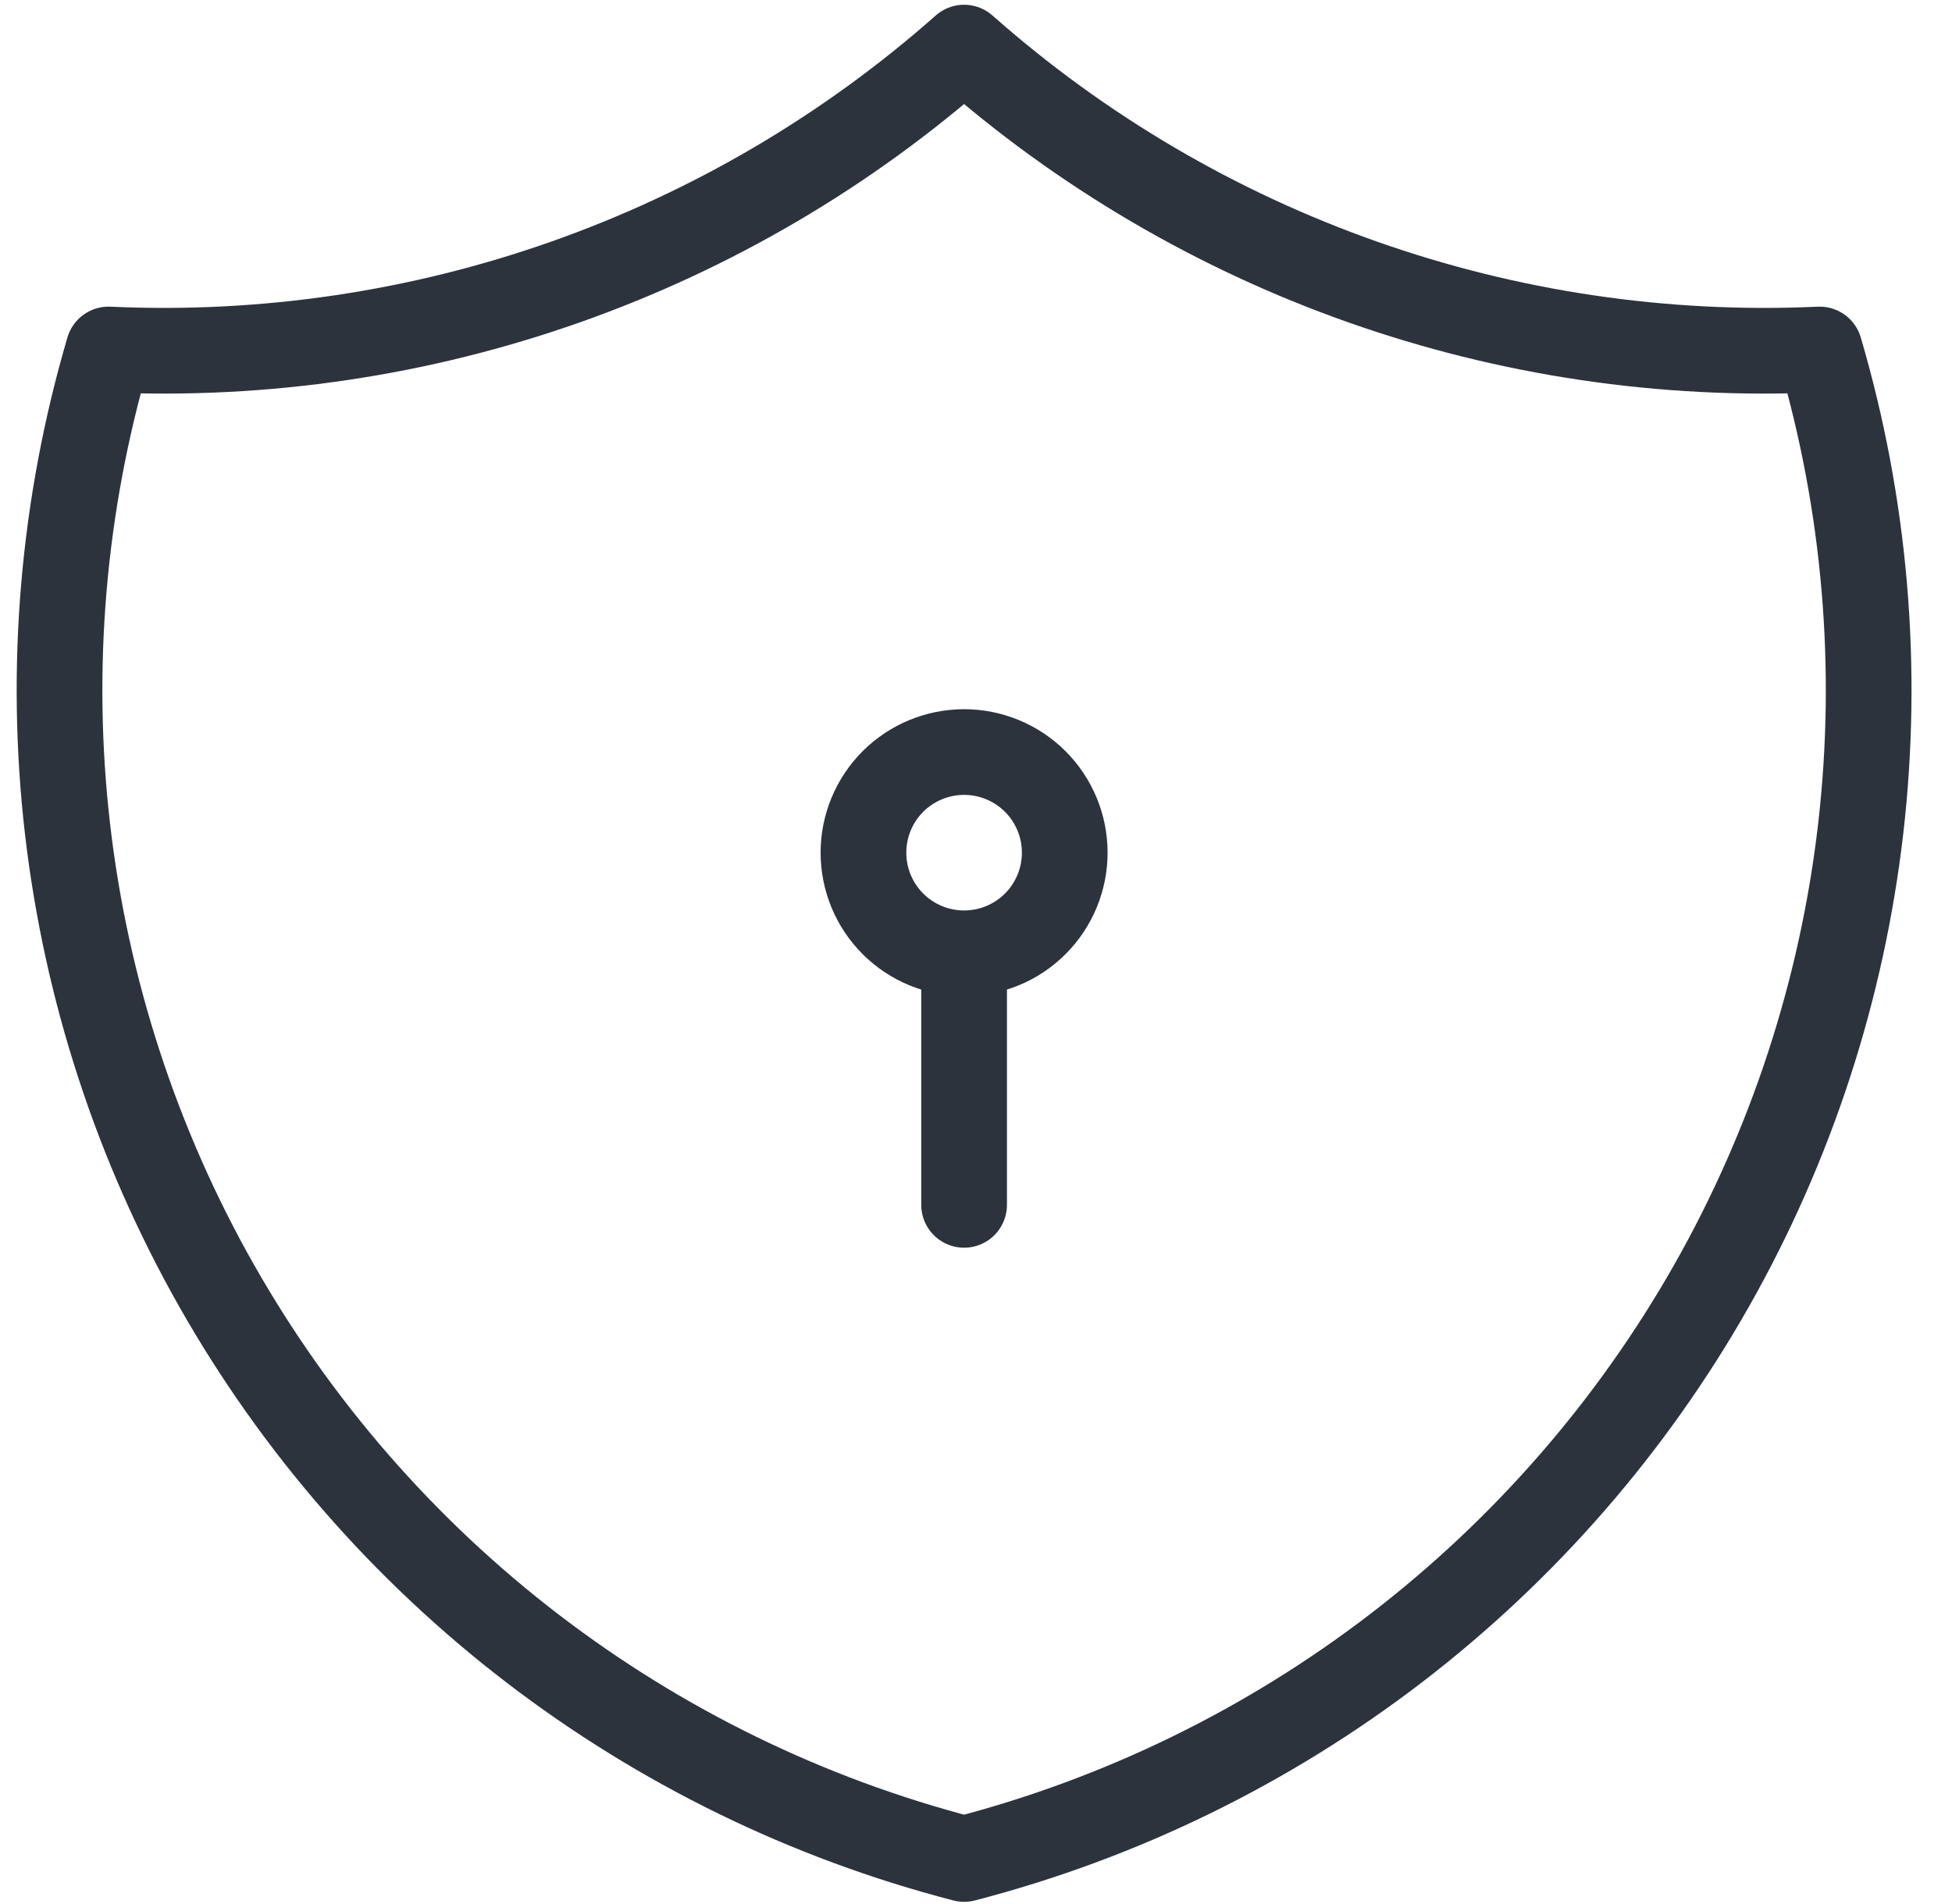 <svg width="41" height="40" viewBox="0 0 41 40" fill="none" xmlns="http://www.w3.org/2000/svg">
<path d="M20.25 20.027C19.689 20.027 19.152 19.805 18.755 19.408C18.359 19.012 18.136 18.474 18.136 17.913C18.136 17.352 18.359 16.815 18.755 16.418C19.152 16.022 19.689 15.799 20.25 15.799C20.811 15.799 21.348 16.022 21.745 16.418C22.141 16.815 22.364 17.352 22.364 17.913C22.364 18.474 22.141 19.012 21.745 19.408C21.348 19.805 20.811 20.027 20.25 20.027ZM20.25 20.027V25.312M20.25 1C25.188 5.369 31.634 7.644 38.22 7.342C39.179 10.604 39.472 14.026 39.083 17.404C38.693 20.782 37.629 24.047 35.953 27.005C34.276 29.963 32.022 32.554 29.325 34.624C26.627 36.694 23.541 38.201 20.25 39.054C16.959 38.201 13.873 36.694 11.175 34.624C8.478 32.554 6.224 29.963 4.547 27.005C2.871 24.047 1.807 20.782 1.417 17.404C1.028 14.026 1.321 10.604 2.28 7.342C8.867 7.644 15.312 5.369 20.25 1Z" stroke="#2C333D" stroke-width="1.8" stroke-linecap="round" stroke-linejoin="round"/>
</svg>
